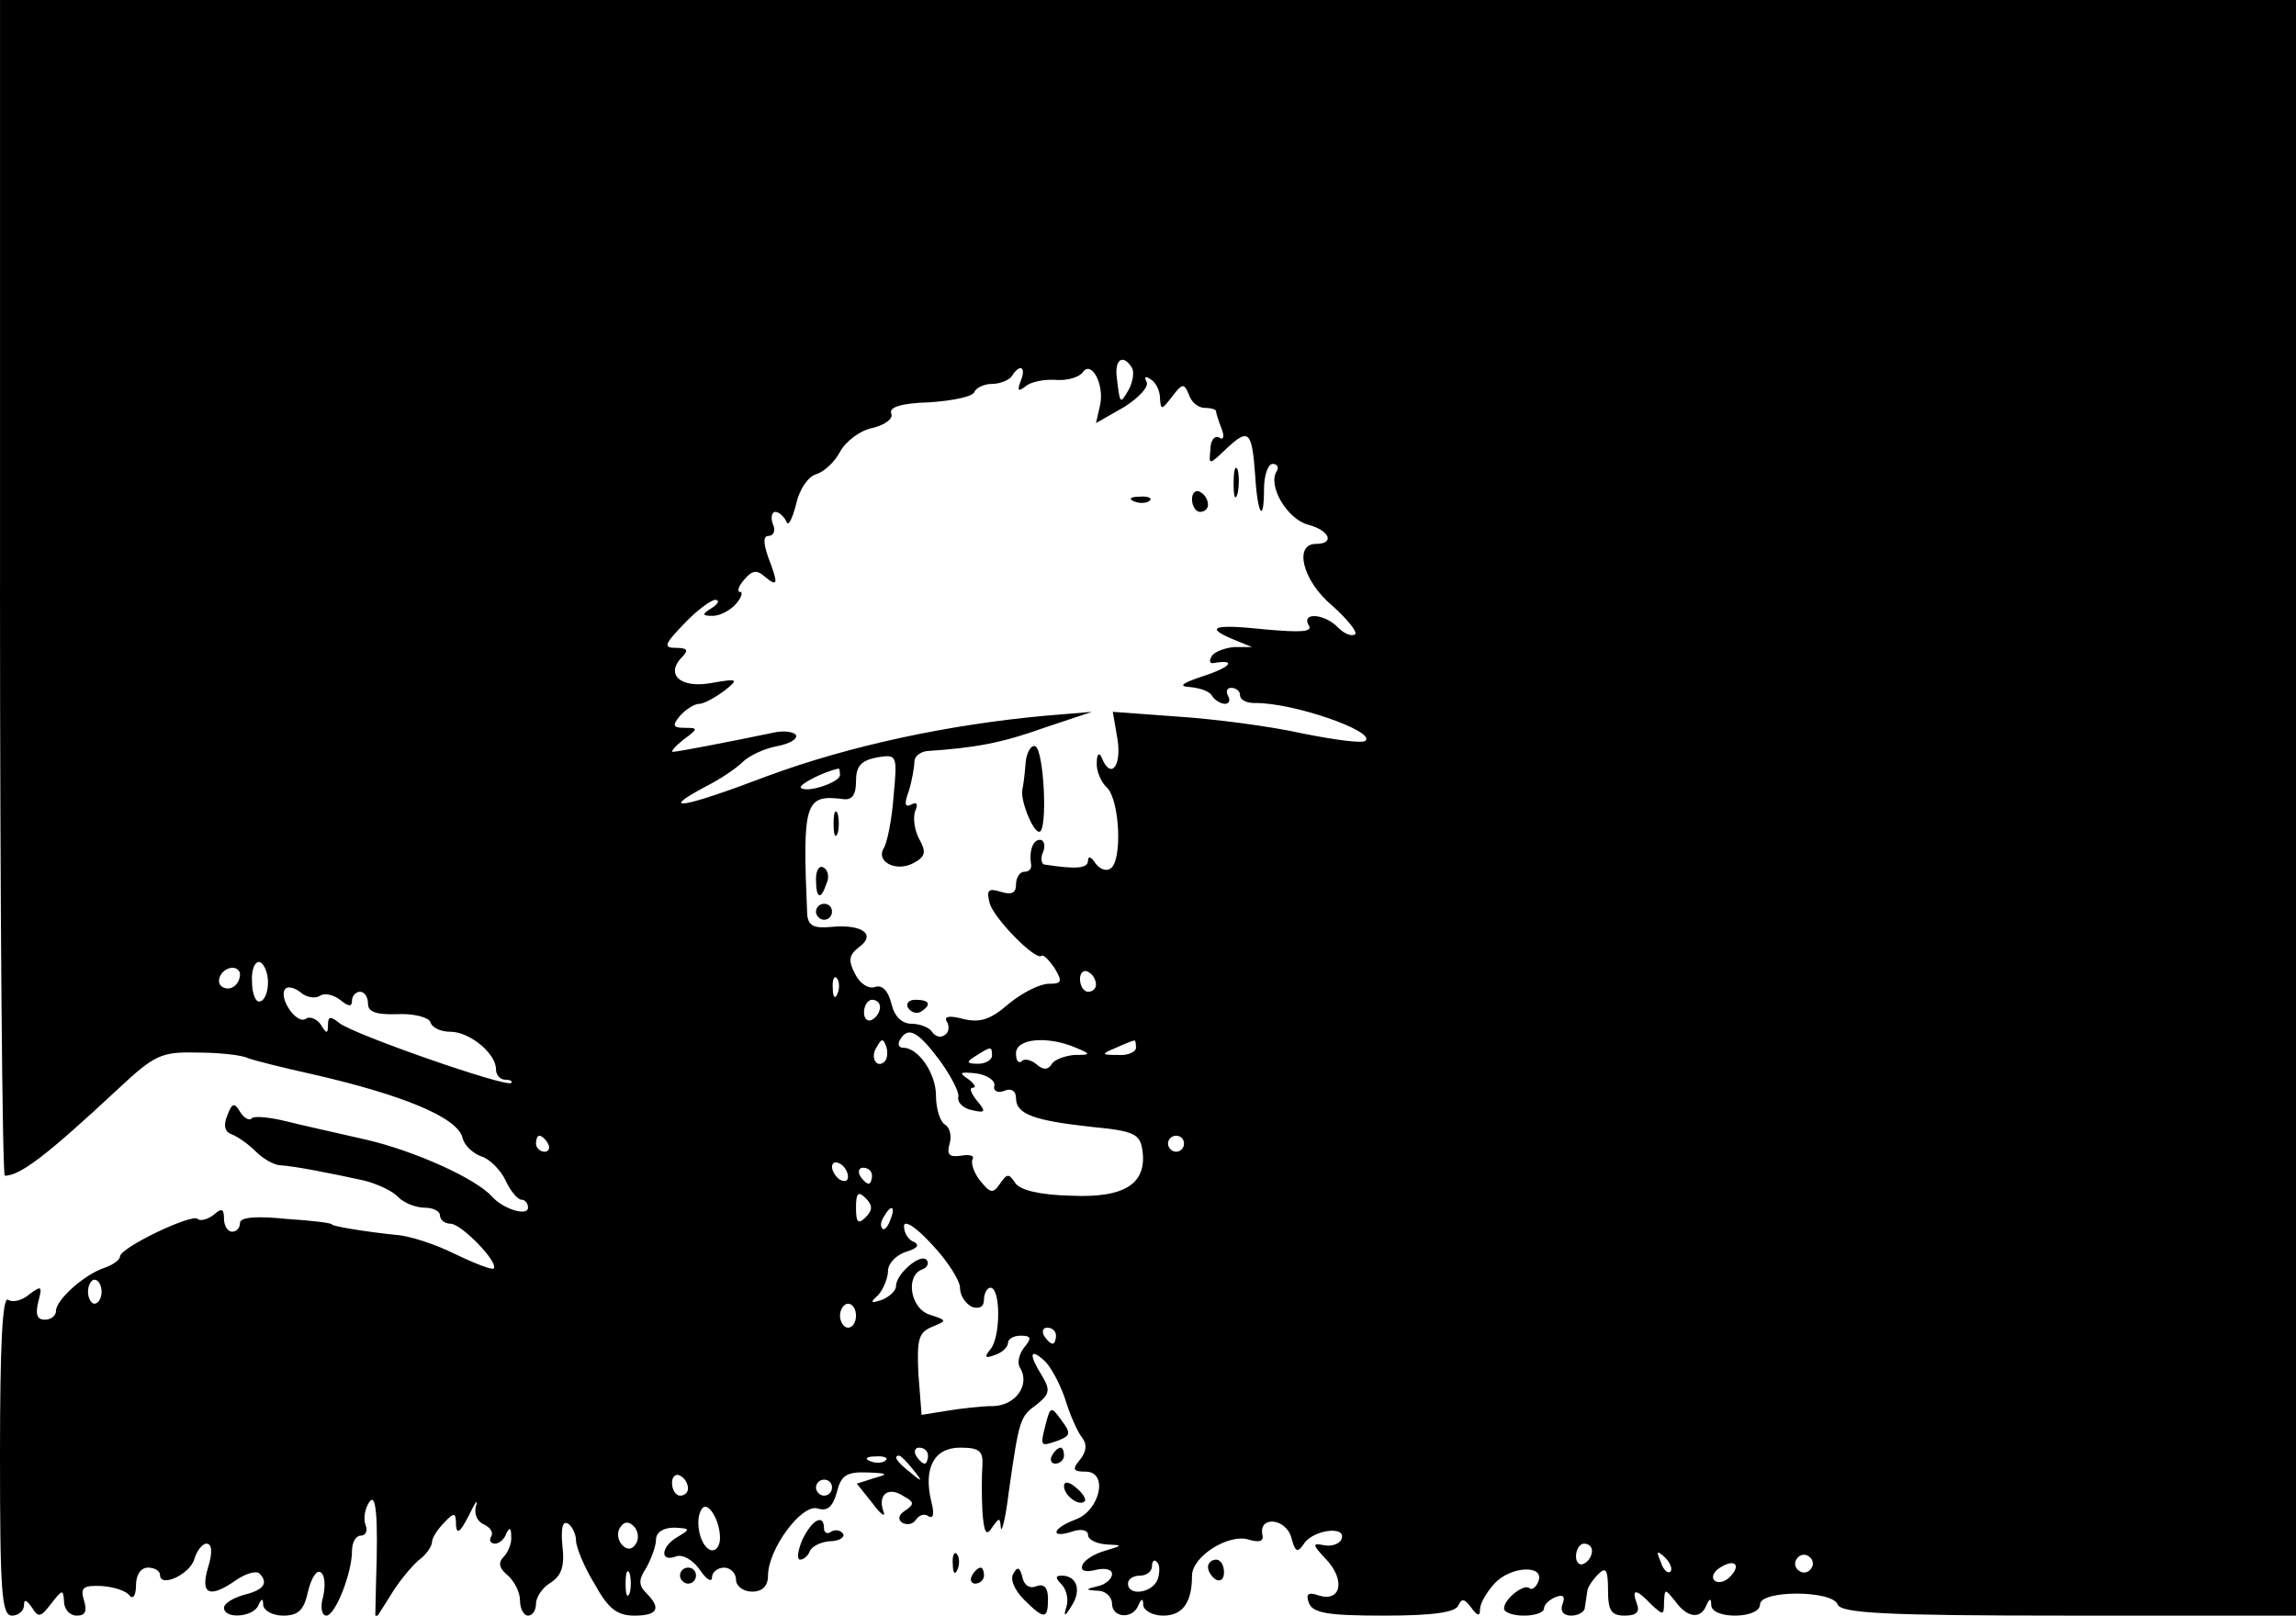<?xml version="1.0" standalone="no"?>
<!DOCTYPE svg PUBLIC "-//W3C//DTD SVG 20010904//EN"
 "http://www.w3.org/TR/2001/REC-SVG-20010904/DTD/svg10.dtd">
<svg version="1.0" xmlns="http://www.w3.org/2000/svg"
 width="287pt" height="202pt" viewBox="0 0 287 202"
 preserveAspectRatio="xMidYMid meet">

<g transform="translate(0,202) scale(0.1,-0.1)"
fill="#000000" stroke="none">
<path d="M0 1285 c0 -404 3 -735 6 -735 19 0 52 25 140 107 47 44 55 48 100
47 27 0 56 -3 64 -7 8 -3 44 -12 80 -20 114 -26 181 -54 188 -79 2 -10 13 -20
24 -24 10 -3 24 -17 30 -30 6 -13 15 -24 20 -24 4 0 8 -4 8 -10 0 -11 -31 -2
-45 14 -21 23 -97 57 -157 71 -35 8 -80 18 -100 23 -20 5 -40 7 -43 4 -3 -4
-10 0 -15 8 -7 12 -10 11 -16 -5 -5 -12 -3 -20 5 -23 8 -3 21 -12 31 -22 9 -9
23 -17 31 -17 17 -1 63 -10 104 -19 16 -4 36 -13 43 -21 7 -7 22 -13 33 -13
10 0 19 -4 19 -10 0 -5 6 -10 13 -10 14 0 61 -49 54 -56 -2 -2 -23 6 -48 18
-24 12 -57 23 -74 24 -39 4 -80 11 -80 13 0 2 -26 5 -57 7 -38 4 -58 2 -58 -5
0 -6 -4 -11 -10 -11 -5 0 -10 7 -10 16 0 13 -3 14 -13 5 -8 -6 -17 -8 -20 -5
-7 7 -97 -36 -97 -47 0 -4 -8 -10 -19 -14 -25 -8 -61 -40 -61 -54 0 -6 -6 -11
-14 -11 -10 0 -12 7 -8 23 5 19 4 20 -11 9 -9 -8 -21 -11 -27 -7 -7 4 -10 -58
-10 -194 0 -172 2 -201 15 -201 8 0 15 6 15 13 0 8 3 7 10 -3 8 -13 11 -12 24
5 14 18 15 18 16 3 0 -10 7 -18 16 -18 11 0 13 6 9 19 -5 16 -1 19 22 18 15
-1 31 -6 35 -12 4 -5 8 0 8 13 0 13 6 22 15 22 8 0 15 -4 15 -9 0 -17 38 1 43
20 3 10 10 19 15 19 7 0 8 -11 2 -30 -10 -34 2 -39 36 -15 12 8 24 11 28 8 12
-12 6 -21 -19 -27 -14 -4 -25 -11 -25 -16 0 -15 37 -12 43 3 4 9 6 9 6 0 1 -7
12 -13 25 -13 19 0 26 7 31 30 4 17 11 28 16 24 5 -3 6 -16 3 -30 -4 -13 -2
-24 4 -24 11 0 32 53 32 81 0 11 5 19 11 19 6 0 9 6 6 13 -3 8 -1 20 4 28 9
15 12 -15 9 -101 l-1 -45 19 30 c10 17 26 36 35 44 10 7 17 18 17 23 0 5 7 16
15 24 13 14 15 13 15 -3 1 -12 5 -9 16 12 8 17 12 22 9 12 -3 -10 2 -20 10
-23 8 -4 12 -10 9 -15 -3 -5 -1 -9 5 -9 5 0 12 6 14 13 4 8 6 7 6 -4 1 -8 -4
-20 -9 -25 -8 -8 -6 -15 5 -24 8 -7 15 -21 15 -31 0 -11 5 -19 10 -19 6 0 10
7 10 15 0 8 8 20 18 26 14 9 18 21 15 46 -2 22 0 32 7 28 5 -3 10 -13 10 -21
0 -8 10 -33 23 -54 17 -31 28 -40 50 -40 29 0 34 9 15 28 -10 10 -10 17 0 32
6 11 12 27 12 35 0 9 9 15 23 15 20 -1 20 -2 5 -11 -22 -12 -24 -33 -3 -25 8
3 21 -4 30 -17 8 -12 15 -16 15 -9 0 6 7 12 15 12 8 0 15 -7 15 -15 0 -8 9
-15 20 -15 13 0 20 7 20 20 0 33 42 90 62 84 12 -4 19 2 24 20 5 21 12 26 38
25 26 -1 27 -2 9 -7 l-22 -7 20 -25 c10 -14 17 -18 13 -9 -7 21 7 31 26 18 13
-7 13 -10 1 -18 -8 -5 -9 -11 -3 -15 6 -3 13 -2 17 4 4 6 11 8 16 4 6 -3 7 4
3 19 -10 42 4 67 36 67 24 0 29 -4 28 -22 -1 -13 -1 -39 0 -58 2 -27 5 -31 12
-20 9 13 10 13 11 0 1 -8 6 12 10 45 13 91 14 94 35 109 16 13 17 18 7 35 -17
27 -16 36 1 21 8 -6 20 -28 27 -48 6 -20 16 -43 22 -50 6 -8 5 -17 -3 -27 -10
-12 -9 -15 7 -15 29 0 18 -49 -13 -60 -29 -11 -32 -24 -4 -15 11 4 20 2 20 -4
0 -6 10 -11 23 -12 21 -1 21 -1 -2 -8 -14 -4 -26 -12 -28 -18 -3 -7 4 -9 16
-6 12 3 21 1 21 -5 0 -6 -8 -13 -17 -15 -17 -4 -17 -5 0 -6 9 0 17 -8 17 -16
0 -18 26 -20 33 -2 4 9 6 9 6 0 1 -7 12 -13 25 -13 24 0 36 16 36 50 0 24 46
53 71 45 13 -4 19 -2 17 6 -5 24 29 21 36 -3 5 -19 8 -20 16 -8 11 17 53 23
47 6 -2 -6 -12 -10 -22 -8 -15 3 -15 1 3 -18 24 -26 18 -53 -9 -45 -14 5 -17
2 -13 -9 5 -13 24 -16 94 -16 61 0 90 4 93 13 4 9 8 8 16 -3 8 -11 11 -11 11
-2 0 7 8 21 18 32 20 22 63 24 55 3 -3 -8 -8 -11 -11 -9 -6 7 -32 -13 -32 -25
0 -5 11 -9 25 -9 14 0 25 4 25 9 0 5 7 11 14 14 10 4 13 1 9 -9 -3 -8 1 -14
11 -14 9 0 17 5 17 10 1 6 2 14 3 20 0 5 7 15 14 22 9 9 12 6 12 -20 0 -26 4
-32 21 -32 15 0 19 5 15 15 -7 19 -1 19 18 -1 15 -14 16 -14 16 3 1 17 1 17
14 1 15 -21 32 -23 39 -5 4 9 6 9 6 0 1 -18 61 -17 61 1 0 18 90 18 97 0 4
-11 59 -14 289 -14 l284 0 0 1010 0 1010 -1435 0 -1435 0 0 -735z m1415 275
c3 -5 1 -18 -4 -27 -11 -19 -11 -19 -15 15 -3 23 8 30 19 12z m-139 -16 c-5
-13 -3 -14 6 -7 7 6 24 9 38 8 14 -1 28 3 33 9 11 17 28 -15 22 -41 l-5 -22
35 20 c19 12 32 26 28 32 -3 6 -1 7 5 3 7 -4 12 -15 12 -24 1 -15 2 -15 15 2
13 17 15 17 21 3 3 -10 12 -17 20 -17 8 0 14 -2 14 -4 0 -2 3 -12 7 -22 4 -10
2 -15 -3 -11 -6 3 -11 -4 -11 -15 -2 -20 -2 -20 21 2 27 25 31 21 35 -35 3
-49 11 -60 11 -17 0 18 5 32 11 32 5 0 8 -4 5 -9 -12 -18 13 -60 39 -67 27 -7
34 -24 10 -24 -28 0 -17 -46 20 -77 19 -17 32 -33 29 -36 -4 -3 -13 0 -21 8
-17 18 -47 20 -37 3 5 -8 -9 -9 -54 -5 -65 7 -78 3 -39 -13 l22 -9 -22 0 c-12
-1 -25 -6 -28 -11 -4 -6 -3 -10 2 -9 29 5 22 -5 -12 -16 -27 -9 -33 -13 -18
-14 12 -1 25 -5 28 -11 3 -5 11 -10 16 -10 6 0 7 5 4 10 -3 6 -1 10 4 10 6 0
11 -4 11 -9 0 -6 8 -10 18 -10 47 1 151 -35 139 -47 -3 -4 -39 1 -79 9 -40 9
-110 18 -155 21 l-82 6 6 -35 c5 -34 -9 -50 -20 -22 -3 7 -6 4 -6 -6 -1 -10 5
-25 13 -32 16 -17 19 -92 4 -101 -6 -4 -14 0 -19 7 -5 8 -9 9 -9 3 0 -10 -15
-11 -54 -5 -4 0 -6 8 -2 16 3 8 1 15 -4 15 -9 0 -14 -14 -11 -32 0 -5 -3 -8
-9 -8 -5 0 -10 -7 -10 -16 0 -11 -6 -13 -19 -9 -16 5 -18 2 -14 -14 5 -19 58
-73 65 -66 2 2 9 -5 16 -15 10 -17 10 -20 -7 -20 -11 0 -33 -11 -50 -25 -23
-20 -36 -24 -57 -19 -18 5 -25 3 -20 -4 3 -6 2 -13 -3 -16 -5 -4 -12 -2 -16 4
-3 5 -15 10 -25 10 -13 0 -22 9 -26 26 -4 16 -12 23 -20 20 -8 -3 -19 4 -25
16 -9 17 -8 24 5 34 22 16 3 29 -36 25 -21 -2 -28 2 -29 16 -6 139 -3 150 44
144 12 -2 17 5 17 22 0 19 6 26 26 30 25 4 26 4 21 -48 -2 -29 -8 -58 -12 -65
-11 -17 15 -31 37 -19 15 8 16 14 7 30 -6 11 -8 27 -5 35 4 9 2 12 -5 8 -8 -4
-9 1 -3 17 4 13 7 30 7 37 0 6 7 12 16 13 60 4 93 10 146 29 l60 20 -60 -5
c-119 -11 -242 -37 -345 -75 -105 -40 -139 -46 -79 -14 18 9 39 23 47 31 8 8
27 17 43 20 16 3 26 9 24 14 -3 4 -15 6 -28 3 -58 -12 -120 -24 -126 -24 -3 0
3 7 13 15 19 14 19 15 2 15 -15 0 -16 3 -6 15 7 8 18 15 24 15 6 0 20 8 31 16
19 15 18 16 -16 10 -39 -7 -58 11 -36 33 8 8 6 11 -8 11 -16 0 -15 4 10 30 16
17 34 30 39 30 6 0 4 -5 -4 -10 -13 -8 -13 -10 1 -10 9 0 22 7 29 15 7 8 9 15
5 15 -4 0 -2 7 5 15 10 12 16 13 26 4 17 -14 17 -9 4 25 -6 18 -6 26 1 26 6 0
9 7 5 15 -3 8 -1 15 3 15 5 0 11 -6 14 -12 2 -7 7 2 12 21 4 19 15 35 25 38
10 3 23 15 30 28 7 13 25 27 41 30 16 4 26 12 23 18 -3 8 13 13 48 14 29 2 54
7 56 13 2 5 12 10 22 10 10 0 22 5 25 10 10 16 18 11 11 -6z m-226 -493 c0 -9
-41 -23 -49 -16 -3 4 28 20 47 24 1 1 2 -3 2 -8z m-715 -259 c0 -12 -4 -23
-10 -24 -5 -2 -10 9 -10 25 -1 15 4 26 10 24 5 -2 10 -13 10 -25z m-35 10 c0
-13 -12 -22 -22 -16 -10 6 -1 24 13 24 5 0 9 -4 9 -8z m1070 -13 c0 -5 -4 -9
-10 -9 -5 0 -10 7 -10 16 0 8 5 12 10 9 6 -3 10 -10 10 -16z m-323 -11 c-3 -8
-6 -5 -6 6 -1 11 2 17 5 13 3 -3 4 -12 1 -19z m-647 -3 c6 4 17 1 25 -5 11 -9
15 -9 15 -1 0 6 5 11 10 11 6 0 10 -7 10 -15 0 -10 10 -14 37 -13 20 1 39 -4
41 -10 2 -7 13 -12 25 -12 24 0 57 -27 57 -47 0 -7 5 -13 12 -13 6 0 9 -2 7
-4 -6 -6 -198 61 -215 75 -11 9 -14 8 -14 -2 0 -12 -2 -12 -9 0 -5 7 -14 11
-19 7 -12 -7 -35 28 -25 38 3 3 12 1 19 -5 7 -6 18 -8 24 -4z m700 -14 c0 -6
-4 -13 -10 -16 -5 -3 -10 1 -10 9 0 9 5 16 10 16 6 0 10 -4 10 -9z m74 -66
c14 -19 25 -40 24 -46 -2 -7 6 -15 17 -17 17 -4 18 -2 6 12 -7 9 -10 16 -5 16
5 0 2 5 -6 11 -12 8 -10 9 10 7 14 -2 24 -9 23 -15 -2 -7 4 -10 12 -7 9 4 15
0 15 -9 0 -20 22 -28 95 -36 53 -5 60 -9 63 -29 6 -42 -22 -60 -89 -57 -40 1
-64 7 -70 16 -8 12 -10 12 -19 -1 -9 -13 -12 -12 -25 4 -8 10 -12 23 -9 27 2
4 -4 6 -15 4 -14 -2 -18 1 -14 15 3 10 0 21 -6 24 -6 4 -11 20 -11 36 0 28
-22 60 -41 60 -6 0 -7 5 -4 10 10 17 22 11 49 -25z m-68 -2 c-10 -10 -19 5
-10 18 6 11 8 11 12 0 2 -7 1 -15 -2 -18z m239 17 c19 -8 19 -9 -2 -9 -12 -1
-25 -6 -28 -11 -5 -8 -11 -8 -19 -1 -7 6 -16 8 -19 4 -4 -3 -7 1 -7 10 0 19
40 22 75 7z m75 0 c0 -5 -10 -10 -22 -9 -22 0 -22 1 -3 9 11 5 21 9 23 9 1 1
2 -3 2 -9z m-180 -10 c0 -5 -8 -10 -17 -10 -15 0 -16 2 -3 10 19 12 20 12 20
0z m-555 -110 c3 -5 1 -10 -4 -10 -6 0 -11 5 -11 10 0 6 2 10 4 10 3 0 8 -4
11 -10z m795 0 c0 -5 -4 -10 -10 -10 -5 0 -10 5 -10 10 0 6 5 10 10 10 6 0 10
-4 10 -10z m-420 -41 c0 -6 -4 -7 -10 -4 -5 3 -10 11 -10 16 0 6 5 7 10 4 6
-3 10 -11 10 -16z m30 1 c0 -5 -2 -10 -4 -10 -3 0 -8 5 -11 10 -3 6 -1 10 4
10 6 0 11 -4 11 -10z m-8 -52 c-9 -9 -12 -7 -12 12 0 19 3 21 12 12 9 -9 9
-15 0 -24z m31 -3 c-3 -9 -8 -14 -10 -11 -3 3 -2 9 2 15 9 16 15 13 8 -4z m87
-85 c0 -10 7 -20 15 -24 9 -3 15 0 15 9 0 8 4 15 8 15 13 0 13 -62 0 -77 -8
-10 -7 -12 6 -7 9 3 16 10 16 15 0 5 7 9 16 9 13 0 14 -3 4 -15 -6 -8 -9 -19
-5 -25 13 -21 -5 -47 -33 -48 -15 0 -41 -3 -59 -6 l-31 -5 -4 51 c-2 43 0 52
17 59 19 8 19 8 -2 15 -25 7 -32 49 -10 57 6 2 9 8 5 12 -8 8 -38 -18 -38 -33
0 -6 -8 -13 -17 -17 -15 -5 -16 -4 -5 6 6 7 12 21 12 30 0 9 10 20 23 24 13 4
17 8 10 12 -7 2 -13 11 -13 20 0 8 14 0 35 -23 19 -20 35 -45 35 -54z m-1073
-5 c0 -8 -4 -15 -9 -15 -4 0 -8 7 -8 15 0 8 4 15 8 15 5 0 9 -7 9 -15z m943
-30 c0 -8 -4 -15 -10 -15 -5 0 -10 7 -10 15 0 8 5 15 10 15 6 0 10 -7 10 -15z
m250 -25 c0 -5 -2 -10 -4 -10 -3 0 -8 5 -11 10 -3 6 -1 10 4 10 6 0 11 -4 11
-10z m-160 -150 c0 -5 -2 -10 -4 -10 -3 0 -8 5 -11 10 -3 6 -1 10 4 10 6 0 11
-4 11 -10z m-53 -6 c-3 -3 -12 -4 -19 -1 -8 3 -5 6 6 6 11 1 17 -2 13 -5z m34
-11 c13 -16 12 -17 -3 -4 -17 13 -22 21 -14 21 2 0 10 -8 17 -17z m-281 -24
c0 -5 -4 -9 -10 -9 -5 0 -10 7 -10 16 0 8 5 12 10 9 6 -3 10 -10 10 -16z m180
1 c0 -5 -4 -10 -10 -10 -5 0 -10 5 -10 10 0 6 5 10 10 10 6 0 10 -4 10 -10z
m-140 -63 c0 -10 -5 -17 -12 -15 -13 5 -20 37 -11 51 7 12 23 -13 23 -36z
m-105 -7 c-5 -8 -11 -8 -17 -2 -6 6 -7 16 -3 22 5 8 11 8 17 2 6 -6 7 -16 3
-22z m1195 -9 c0 -6 -4 -13 -10 -16 -5 -3 -10 1 -10 9 0 9 5 16 10 16 6 0 10
-4 10 -9z m98 -26 c-3 -3 -9 2 -12 12 -6 14 -5 15 5 6 7 -7 10 -15 7 -18z
m176 4 c-3 -5 -10 -7 -15 -3 -5 3 -7 10 -3 15 3 5 10 7 15 3 5 -3 7 -10 3 -15z
m-817 -14 c-7 -17 -37 -21 -37 -5 0 6 7 10 15 10 8 0 15 5 15 12 0 6 3 9 6 5
4 -3 4 -13 1 -22z m715 3 c-6 -6 -15 -8 -19 -4 -4 4 -1 11 7 16 19 12 27 3 12
-12z m-1375 -20 c-3 -7 -5 -2 -5 12 0 14 2 19 5 13 2 -7 2 -19 0 -25z"/>
<path d="M1542 1415 c0 -16 2 -22 5 -12 2 9 2 23 0 30 -3 6 -5 -1 -5 -18z"/>
<path d="M1490 1396 c0 -9 5 -16 10 -16 6 0 10 4 10 9 0 6 -4 13 -10 16 -5 3
-10 -1 -10 -9z"/>
<path d="M1418 1393 c7 -3 16 -2 19 1 4 3 -2 6 -13 5 -11 0 -14 -3 -6 -6z"/>
<path d="M1282 1066 c-1 -14 -3 -29 -4 -33 -3 -13 13 -53 21 -53 11 0 6 103
-5 107 -5 2 -11 -8 -12 -21z"/>
<path d="M1042 990 c0 -14 2 -19 5 -12 2 6 2 18 0 25 -3 6 -5 1 -5 -13z"/>
<path d="M1020 921 c0 -25 6 -27 13 -6 4 8 2 17 -3 20 -6 4 -10 -3 -10 -14z"/>
<path d="M1020 880 c0 -5 5 -10 10 -10 6 0 10 5 10 10 0 6 -4 10 -10 10 -5 0
-10 -4 -10 -10z"/>
<path d="M1135 760 c4 -6 11 -8 16 -5 14 9 11 15 -7 15 -8 0 -12 -5 -9 -10z"/>
<path d="M1307 239 c-7 -28 -7 -28 16 -20 15 6 16 9 4 25 -13 18 -14 18 -20
-5z"/>
<path d="M1315 200 c-3 -5 -1 -10 4 -10 6 0 11 5 11 10 0 6 -2 10 -4 10 -3 0
-8 -4 -11 -10z"/>
<path d="M1330 162 c0 -12 19 -26 26 -19 2 2 -2 10 -11 17 -9 8 -15 8 -15 2z"/>
<path d="M1003 95 c-6 -14 -7 -25 -3 -25 5 0 10 5 12 10 2 6 13 12 25 13 12 0
19 5 17 9 -3 5 -10 6 -15 3 -5 -4 -9 -1 -9 4 0 19 -15 11 -27 -14z"/>
<path d="M1191 64 c0 -11 3 -14 6 -6 3 7 2 16 -1 19 -3 4 -6 -2 -5 -13z"/>
<path d="M1510 61 c0 -6 5 -13 10 -16 6 -3 10 1 10 9 0 9 -4 16 -10 16 -5 0
-10 -4 -10 -9z"/>
<path d="M850 50 c0 -5 5 -10 10 -10 6 0 10 5 10 10 0 6 -4 10 -10 10 -5 0
-10 -4 -10 -10z"/>
<path d="M1215 50 c-3 -5 -1 -10 4 -10 6 0 11 5 11 10 0 6 -2 10 -4 10 -3 0
-8 -4 -11 -10z"/>
<path d="M1267 53 c-5 -7 1 -21 13 -33 25 -25 30 -25 30 1 0 14 -5 19 -14 16
-9 -4 -16 1 -18 11 -3 12 -6 14 -11 5z"/>
<path d="M1327 39 c6 -6 9 -19 6 -28 -4 -13 -2 -13 7 2 12 19 6 37 -13 37 -8
0 -8 -3 0 -11z"/>
</g>
</svg>
